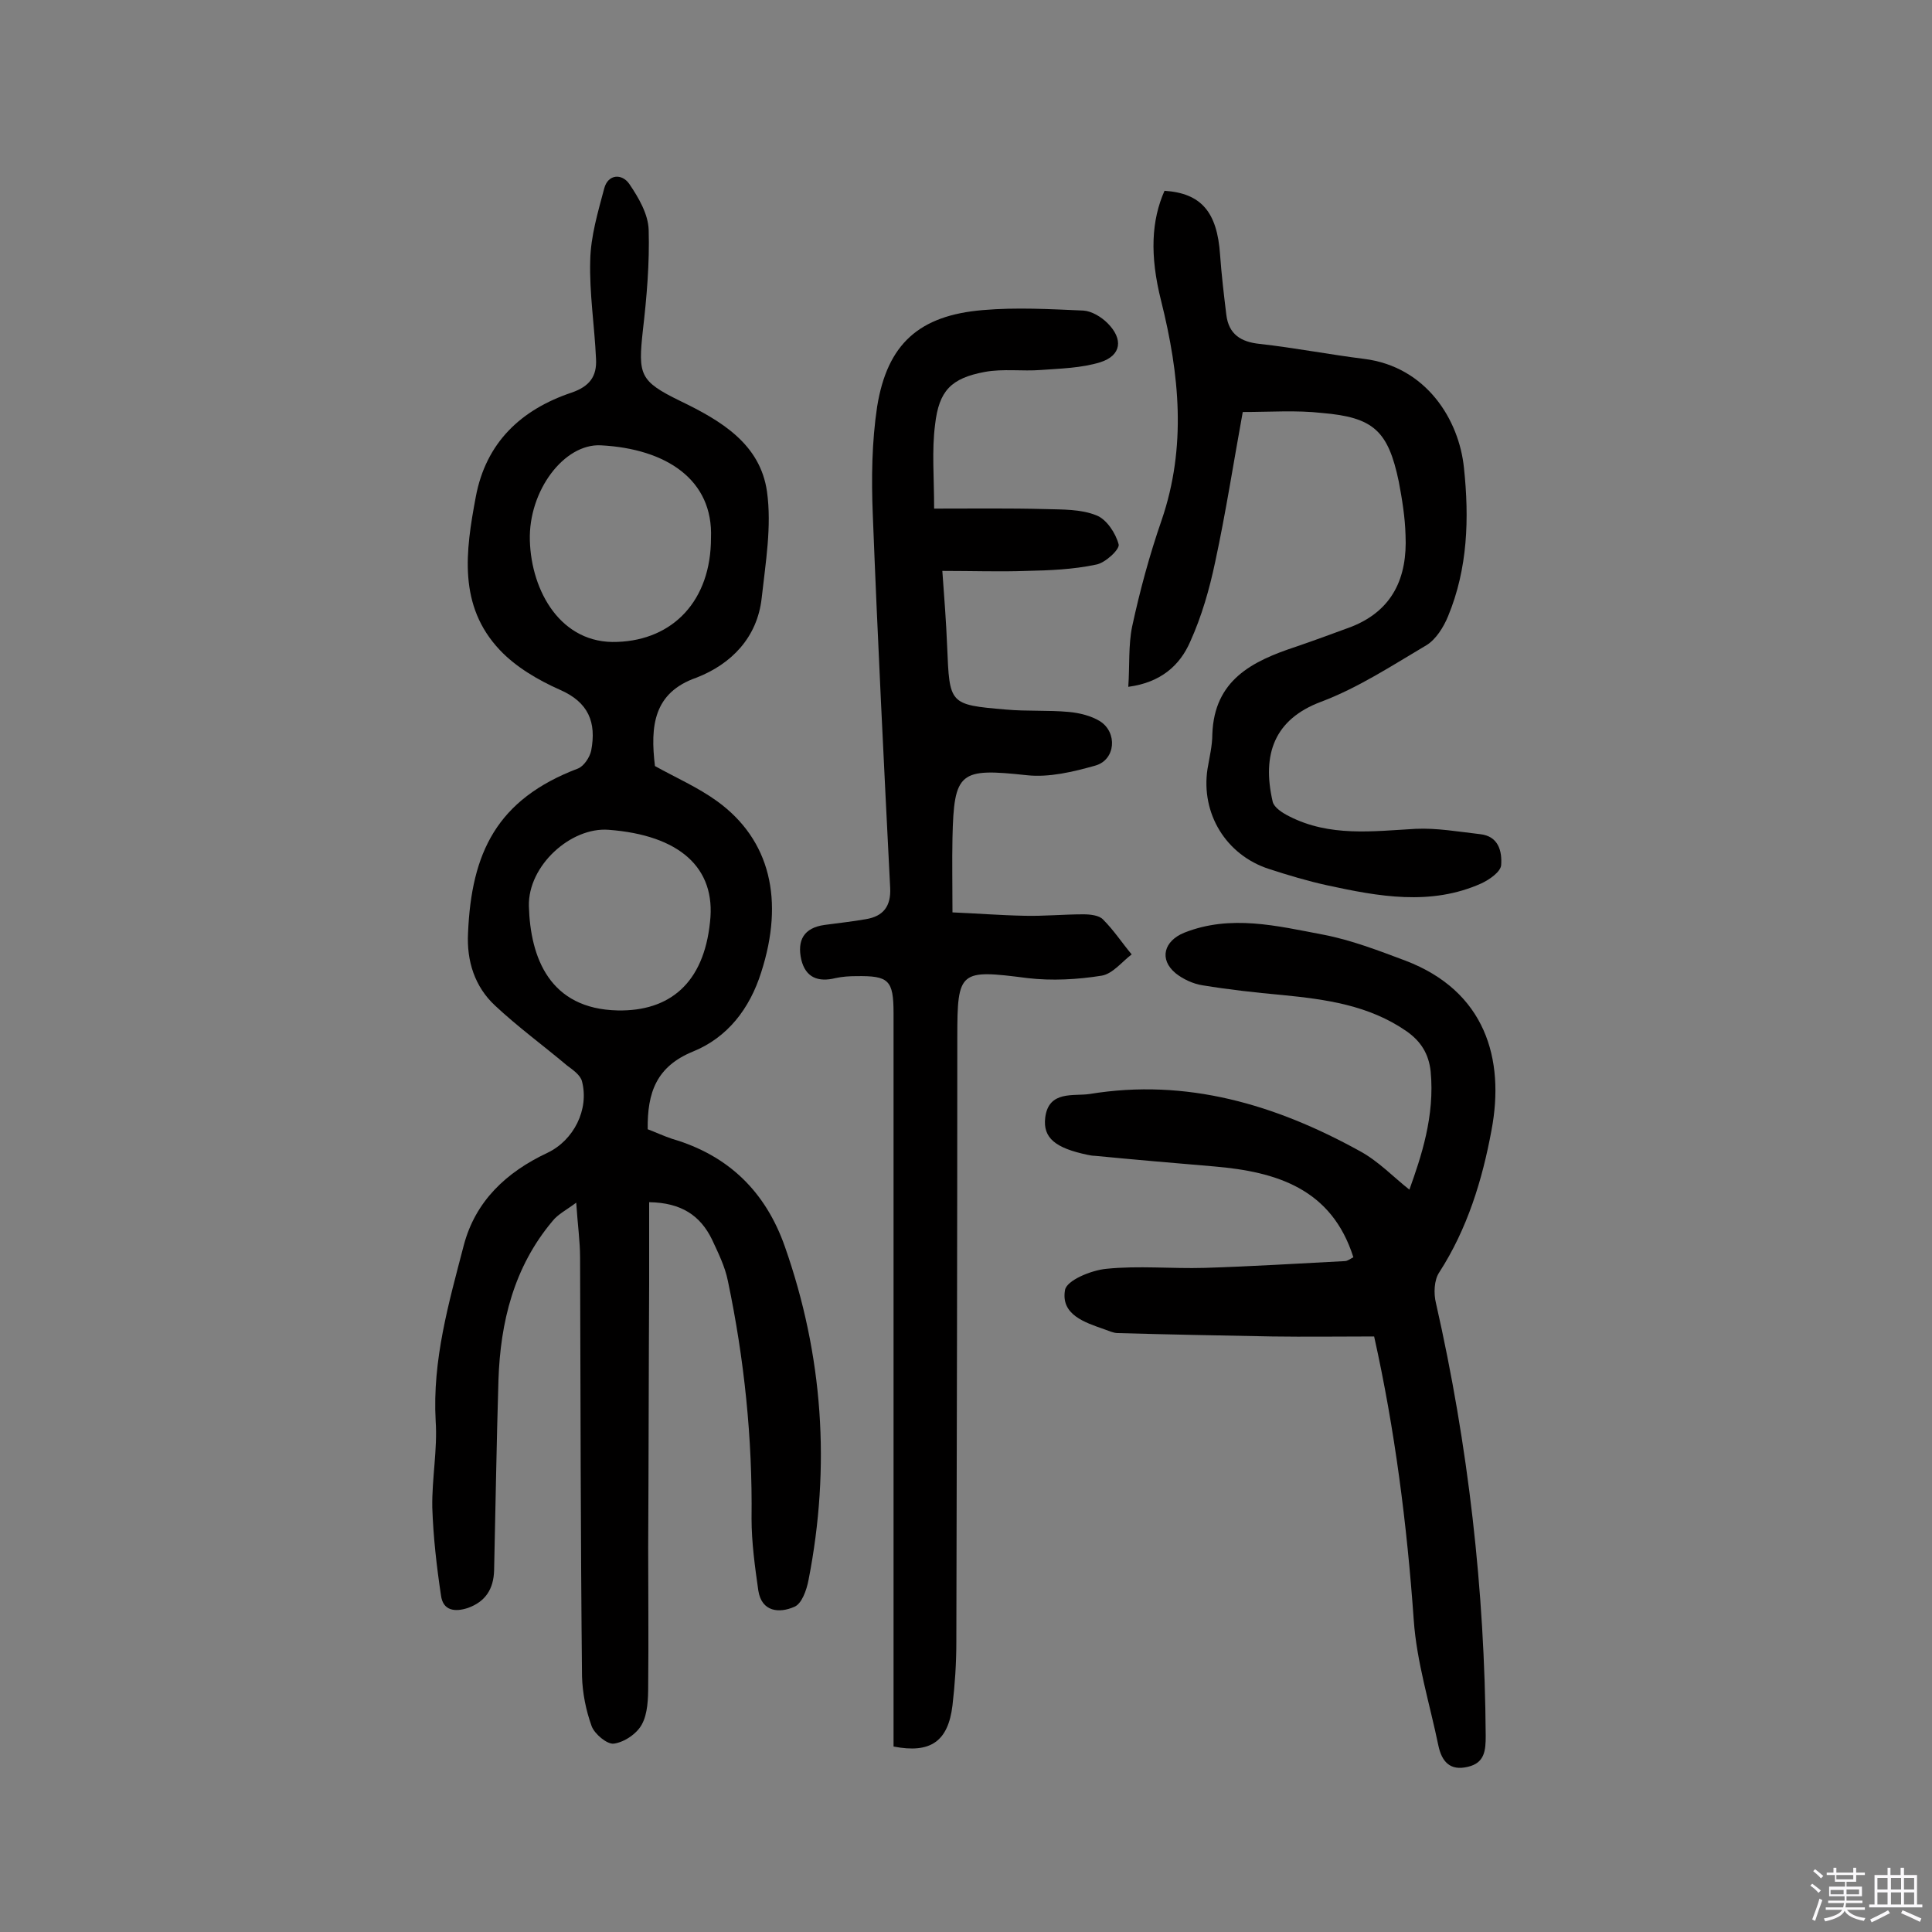 <svg enable-background="new 0 0 400 400" viewBox="0 0 400 400" xmlns="http://www.w3.org/2000/svg"><rect x="0" y="0" width="400" height="400" fill="#808080" stroke="none"/><path d="m374.8 390.4.4-.4c.7.5 1.3 1 1.8 1.4l-.5.5c-.5-.6-1.1-1.1-1.7-1.5zm1 7.3-.6-.3c.5-1.4 1.1-2.8 1.5-4.3.2.1.4.2.6.3-.5 1.3-1 2.8-1.5 4.3zm-.4-10.3.4-.4c.4.3 1 .8 1.7 1.4l-.5.5c-.4-.5-1-1-1.6-1.5zm2.5.3h1.7v-1h.6v1h3.5v-1h.6v1h1.8v.5h-1.8v1.4h-2v1h3.2v2h-3.2v.9h3.3v.5h-3.4c0 .3-.1.6-.1.9h4v.5h-3.7c.7.9 1.9 1.5 3.8 1.7-.1.2-.2.4-.3.6-2.1-.4-3.5-1.1-4-2.1-.4 1-1.8 1.7-4 2.2-.1-.2-.2-.4-.3-.6 2.1-.4 3.4-1 3.8-1.8h-3.4v-.5h3.6c.1-.3.1-.6.2-.9h-3.3v-.5h3.4c0-.3 0-.6 0-.9h-3.2v-2h3.3v-1h-2.1v-1.4h-1.7v-.5zm1.1 3.5v1h2.7c0-.3 0-.4 0-.4 0-.1 0-.2 0-.2 0-.1 0-.2 0-.3h-2.7zm1.2-3v.9h3.5v-.9zm4.7 3h-2.6v.6.4h2.6z" fill="#fbfafc"/><path d="m393.6 386.7h.6v1.5h2.7v6.1h1.1v.6h-11v-.6h1.1v-6.1h2.7v-1.5h.6v1.5h2.1v-1.5zm-2.7 8.8.4.6c-1.2.6-2.5 1.3-3.8 1.9-.1-.2-.2-.4-.3-.6 1.2-.6 2.5-1.2 3.7-1.9zm-2.2-6.7v2.4h2.1v-2.4zm0 3v2.5h2.1v-2.5zm2.8-3v2.4h2.1v-2.4zm0 3v2.5h2.1v-2.5zm6 6.1c-1.4-.7-2.7-1.3-3.9-1.8l.3-.6c1.5.6 2.7 1.2 3.9 1.7zm-1.2-9.1h-2.1v2.4h2.1zm-2.1 3v2.5h2.1v-2.5z" fill="#fbfafc"/><g fill="#010000"><path d="m135.6 158.6c4.3 2.4 8.9 4.4 12.9 7.3 11 8 13.9 20.5 9.1 35.4-2.4 7.6-7 13.5-14.1 16.4-7.6 3.1-9.5 8.5-9.4 16.1 1.6.6 3.3 1.4 5.1 2 11.6 3.4 19.3 10.9 23.3 22.3 7.9 22.5 9.5 45.5 4.9 69-.4 2.1-1.4 5-3 5.6-3 1.3-6.7 1.1-7.4-3.4-.7-4.9-1.4-10-1.4-14.9.2-16.6-1.5-33-4.9-49.2-.6-3-2-5.8-3.3-8.6-2.4-4.9-6.3-7.6-13-7.7v16.9c-.1 18.2-.1 36.4-.2 54.6 0 9.5.1 19.1 0 28.6 0 2.7-.1 5.8-1.3 8-1 1.9-3.6 3.7-5.8 4-1.4.2-4-2-4.6-3.6-1.2-3.3-1.9-6.9-2-10.3-.3-28.9-.3-57.8-.4-86.7 0-3.4-.5-6.8-.8-11.4-2 1.5-3.8 2.4-4.9 3.8-8 9.5-10.8 20.9-11.2 32.9-.4 13.1-.6 26.3-.9 39.4-.1 3.9-1.8 6.5-5.4 7.8-2.7.9-5.2.6-5.6-2.6-.9-6-1.6-12.1-1.8-18.2-.1-6 1.1-12 .7-17.9-.7-12.6 2.7-24.4 5.8-36.3 2.4-9.2 8.8-15.2 17.3-19.2 5.5-2.6 8.7-9 7.2-14.8-.3-1.3-1.9-2.4-3.1-3.3-5-4.2-10.2-8-14.9-12.4-4.2-3.9-5.9-9.2-5.6-15 .7-16.6 5.9-27.7 22.8-34.1 1.2-.5 2.4-2.3 2.7-3.7 1.1-5.8-.5-10-6.5-12.6-4.5-2-9.1-4.7-12.4-8.2-8.7-9.2-7.1-20.5-5-31.7 2.1-11.3 9.4-18.1 19.8-21.6 3.8-1.3 5.3-3.4 5.1-7-.3-6.8-1.4-13.6-1.2-20.4.1-5 1.6-10 2.9-14.9.8-3 3.7-3.1 5.2-.9 1.9 2.8 3.9 6.2 4 9.5.2 6.9-.4 13.9-1.2 20.8-1 9.2-.7 10.5 7.7 14.6 8.5 4.1 16.6 8.9 18 18.8 1 7.2-.3 14.7-1.1 22-.9 8.2-6.3 13.7-13.5 16.5-8.9 3.1-9.6 10-8.6 18.3zm11.6-47.2c.5-12.1-9.3-18.5-22.8-19.2-7.6-.4-15 9.4-14.7 19.7.3 10.6 6.5 21.5 18.1 21 11.6-.4 19.4-8.6 19.4-21.5zm-21.2 60.4c-7.8-.6-16.7 7.4-16.5 15.8.3 10.7 4.3 21.3 18.4 21.6 10.7.2 17.8-5.6 19.1-18.3 1.3-11.3-6.4-18-21-19.1z"/><path d="m193.4 105.3c7.9 0 15.5-.1 23.1.1 3.5.1 7.3 0 10.5 1.3 2.1.8 4 3.7 4.6 6 .3 1-2.8 3.9-4.7 4.2-4.7 1-9.6 1.2-14.4 1.3-5.5.2-11 0-17.4 0 .4 5.5.8 10.6 1 15.7.5 11.9.4 12 12.1 13 4.4.4 8.8.1 13.1.5 2.2.2 4.6.8 6.4 1.9 3.7 2.3 3.3 8-.9 9.2-4.6 1.3-9.6 2.5-14.2 2-13.9-1.5-15.1-.8-15.4 13-.1 4.8 0 9.7 0 15.4 4.8.2 9.9.6 14.9.7 4 .1 8.1-.3 12.2-.3 1.4 0 3.3.2 4.1 1.1 2.2 2.2 3.9 4.8 5.9 7.2-2 1.5-3.9 4-6.2 4.4-5 .8-10.3 1.1-15.4.5-14-1.8-14.5-1.6-14.5 12.2 0 41.8-.1 83.5-.2 125.3 0 4.4-.3 8.8-.8 13.1-.9 7.4-4.5 10-12.2 8.5 0-1.9 0-3.9 0-6 0-48.6 0-97.2 0-145.8 0-6.9-1-7.8-7.7-7.7-1.5 0-2.9.1-4.3.4-3.6.9-6.2-.1-7.1-3.8-.9-4 .5-6.6 4.8-7.2 2.9-.4 5.8-.7 8.6-1.2 3.6-.6 5.2-2.7 5-6.5-1.3-25.7-2.6-51.5-3.6-77.3-.3-7.4-.2-15 .9-22.3 2.1-13 8.7-18.9 21.9-20 6.9-.6 13.9-.2 20.8.1 1.7.1 3.7 1.3 5 2.6 3.3 3.3 2.9 6.7-1.5 8.1-3.9 1.2-8.2 1.3-12.3 1.6-3.8.3-7.8-.3-11.6.4-7 1.3-9.5 3.9-10.3 10.9-.7 5.4-.2 10.8-.2 17.4z"/><path d="m284.5 276.7c-7.2 0-14.2.1-21.1 0-10.7-.2-21.4-.4-32-.7-.9 0-1.9-.5-2.8-.8-4-1.4-9-3-8.1-8.1.3-2 5.4-4.1 8.5-4.4 6.7-.7 13.6 0 20.4-.2 9.7-.3 19.3-.9 29-1.4.6 0 1.2-.5 1.8-.8-4.5-14.2-15.9-17.7-28.8-18.8-8.2-.7-16.5-1.4-24.7-2.2-.5 0-1-.1-1.5-.2-6.7-1.4-9.3-3.5-8.8-7.7.7-5.7 5.9-4.4 9.2-4.9 20.1-3.3 38.5 2.2 55.9 11.8 3.9 2.1 7.1 5.5 10.3 8 2.4-6.7 5.3-15.2 4.4-24.5-.4-3.6-2-6.2-5-8.3-7.8-5.4-16.7-6.6-25.8-7.5-5.5-.5-10.9-1.1-16.4-2-2-.3-4.1-1.3-5.6-2.5-3.5-2.9-2.4-6.7 1.8-8.4 9.6-3.8 19.2-1.4 28.7.4 5.8 1.1 11.5 3.3 17.1 5.4 16.5 6.3 20.6 20.3 17.8 35.1-1.9 10.3-5 20.4-10.8 29.4-1.1 1.6-1.2 4.4-.7 6.4 6.7 29.5 10.1 59.4 10.3 89.6 0 3-.2 5.6-3.7 6.4-3.7.9-5.4-1.1-6.1-4.4-1.8-8.7-4.5-17.3-5.1-26-1.4-19.8-3.9-39.4-8.2-58.7z"/><path d="m257.3 85.3c-1.9 10.4-3.5 20.8-5.7 31-1.2 5.7-2.8 11.3-5.2 16.6-2.1 4.8-6 8.4-12.8 9.3.3-4.4 0-8.6.8-12.5 1.6-7.4 3.6-14.8 6.1-22 5.2-15.2 3.7-30.2-.1-45.4-2.4-9.5-2-16.7.7-22.8 7.6.5 10.9 4.4 11.5 13.2.3 4.2.8 8.4 1.3 12.5.5 4 3 5.6 6.9 6 7.2.8 14.4 2.2 21.6 3.1 12.9 1.6 19.7 12.6 20.7 22.6 1.1 10.4.8 20.8-3.3 30.7-.9 2.2-2.5 4.8-4.5 6-7.1 4.2-14.1 8.8-21.8 11.7-9.6 3.6-12.3 10.8-10 20.7.3 1.2 2 2.3 3.4 3 8.4 4.3 17.3 3.1 26.2 2.6 4.4-.2 8.9.6 13.3 1.1 3.9.4 4.6 3.6 4.4 6.4-.1 1.4-2.4 3-4.1 3.8-10.5 4.7-21.3 2.7-31.9.4-4.1-.9-8.1-2.1-12.1-3.4-8.9-2.9-14.1-11.5-12.7-20.7.4-2.4 1-4.8 1-7.2.4-11.2 8.2-15.1 17.3-18.1 3.8-1.3 7.6-2.7 11.4-4.1 8.7-3.4 11.7-10.3 11.3-19-.1-3.7-.7-7.4-1.4-11.1-2.2-10.5-5.2-13.3-15.9-14.2-5.3-.6-10.7-.2-16.4-.2z"/></g></svg>